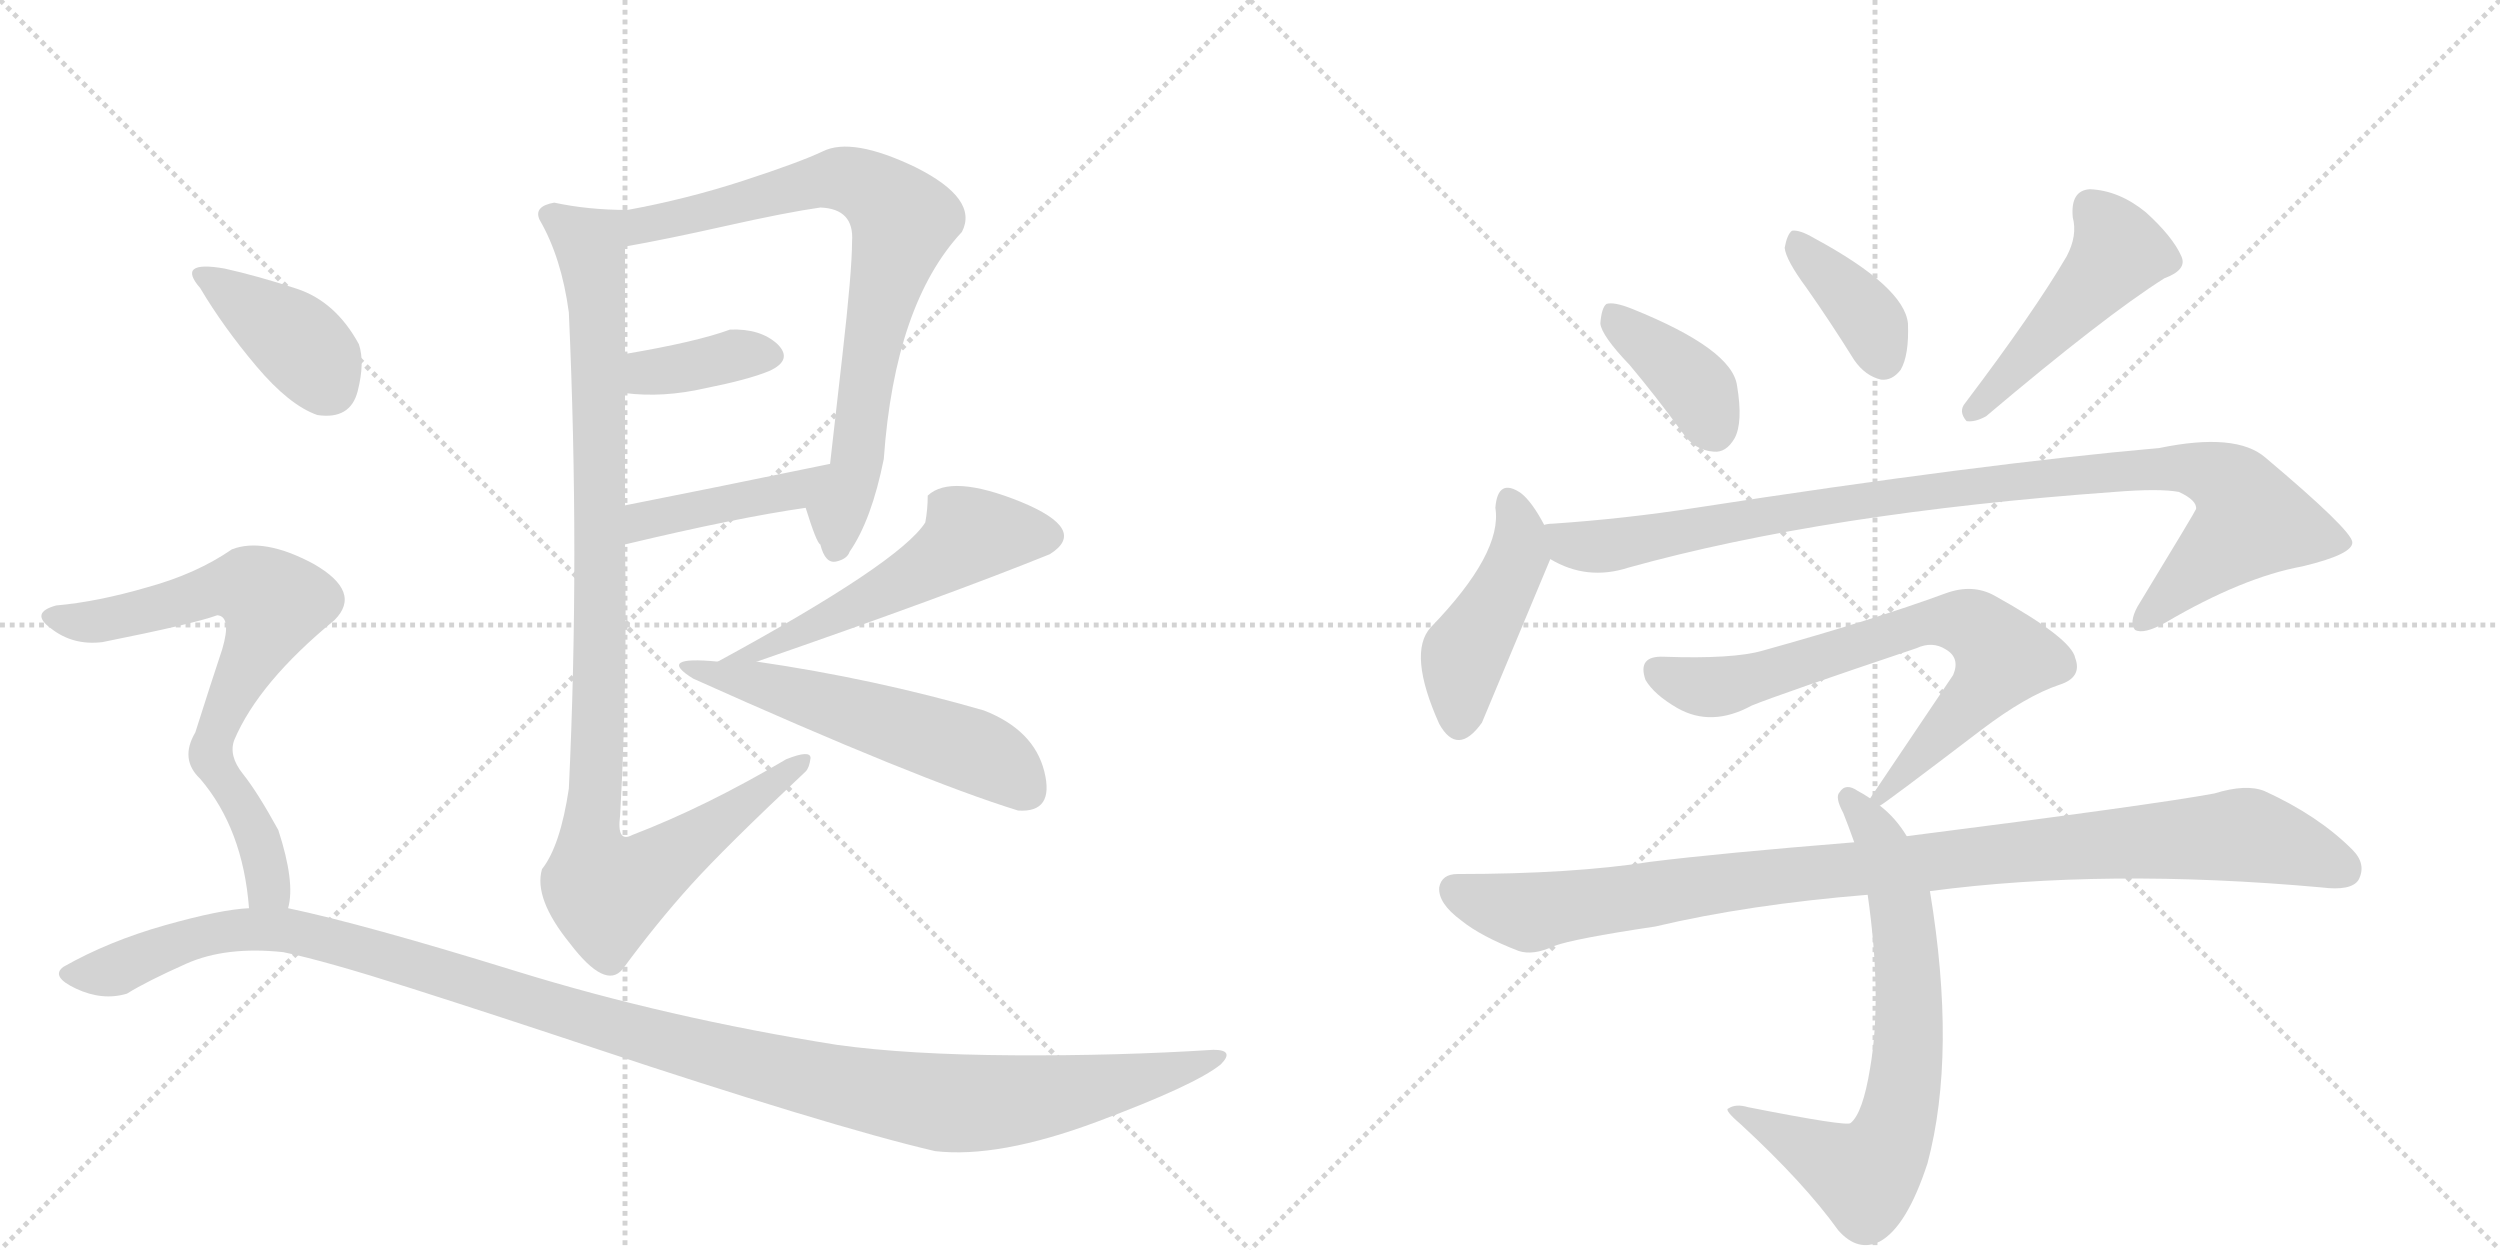 <svg version="1.1" viewBox="0 0 2048 1024" xmlns="http://www.w3.org/2000/svg">
  <g stroke="lightgray" stroke-dasharray="1,1" stroke-width="1" transform="scale(4, 4)">
    <line x1="0" y1="0" x2="256" y2="256"></line>
    <line x1="256" y1="0" x2="0" y2="256"></line>
    <line x1="128" y1="0" x2="128" y2="256"></line>
    <line x1="0" y1="128" x2="256" y2="128"></line>
    <line x1="256" y1="0" x2="512" y2="256"></line>
    <line x1="512" y1="0" x2="256" y2="256"></line>
    <line x1="384" y1="0" x2="384" y2="256"></line>
    <line x1="256" y1="128" x2="512" y2="128"></line>
  </g>
<g transform="scale(1, -1) translate(0, -850)">
   <style type="text/css">
    @keyframes keyframes0 {
      from {
       stroke: black;
       stroke-dashoffset: 773;
       stroke-width: 128;
       }
       72% {
       animation-timing-function: step-end;
       stroke: black;
       stroke-dashoffset: 0;
       stroke-width: 128;
       }
       to {
       stroke: black;
       stroke-width: 1024;
       }
       }
       #make-me-a-hanzi-animation-0 {
         animation: keyframes0 0.879s both;
         animation-delay: 0s;
         animation-timing-function: linear;
       }
    @keyframes keyframes1 {
      from {
       stroke: black;
       stroke-dashoffset: 374;
       stroke-width: 128;
       }
       55% {
       animation-timing-function: step-end;
       stroke: black;
       stroke-dashoffset: 0;
       stroke-width: 128;
       }
       to {
       stroke: black;
       stroke-width: 1024;
       }
       }
       #make-me-a-hanzi-animation-1 {
         animation: keyframes1 0.554s both;
         animation-delay: 0.879s;
         animation-timing-function: linear;
       }
    @keyframes keyframes2 {
      from {
       stroke: black;
       stroke-dashoffset: 424;
       stroke-width: 128;
       }
       58% {
       animation-timing-function: step-end;
       stroke: black;
       stroke-dashoffset: 0;
       stroke-width: 128;
       }
       to {
       stroke: black;
       stroke-width: 1024;
       }
       }
       #make-me-a-hanzi-animation-2 {
         animation: keyframes2 0.595s both;
         animation-delay: 1.433s;
         animation-timing-function: linear;
       }
    @keyframes keyframes3 {
      from {
       stroke: black;
       stroke-dashoffset: 1023;
       stroke-width: 128;
       }
       77% {
       animation-timing-function: step-end;
       stroke: black;
       stroke-dashoffset: 0;
       stroke-width: 128;
       }
       to {
       stroke: black;
       stroke-width: 1024;
       }
       }
       #make-me-a-hanzi-animation-3 {
         animation: keyframes3 1.083s both;
         animation-delay: 2.028s;
         animation-timing-function: linear;
       }
    @keyframes keyframes4 {
      from {
       stroke: black;
       stroke-dashoffset: 533;
       stroke-width: 128;
       }
       63% {
       animation-timing-function: step-end;
       stroke: black;
       stroke-dashoffset: 0;
       stroke-width: 128;
       }
       to {
       stroke: black;
       stroke-width: 1024;
       }
       }
       #make-me-a-hanzi-animation-4 {
         animation: keyframes4 0.684s both;
         animation-delay: 3.111s;
         animation-timing-function: linear;
       }
    @keyframes keyframes5 {
      from {
       stroke: black;
       stroke-dashoffset: 534;
       stroke-width: 128;
       }
       63% {
       animation-timing-function: step-end;
       stroke: black;
       stroke-dashoffset: 0;
       stroke-width: 128;
       }
       to {
       stroke: black;
       stroke-width: 1024;
       }
       }
       #make-me-a-hanzi-animation-5 {
         animation: keyframes5 0.685s both;
         animation-delay: 3.795s;
         animation-timing-function: linear;
       }
    @keyframes keyframes6 {
      from {
       stroke: black;
       stroke-dashoffset: 391;
       stroke-width: 128;
       }
       56% {
       animation-timing-function: step-end;
       stroke: black;
       stroke-dashoffset: 0;
       stroke-width: 128;
       }
       to {
       stroke: black;
       stroke-width: 1024;
       }
       }
       #make-me-a-hanzi-animation-6 {
         animation: keyframes6 0.568s both;
         animation-delay: 4.479s;
         animation-timing-function: linear;
       }
    @keyframes keyframes7 {
      from {
       stroke: black;
       stroke-dashoffset: 714;
       stroke-width: 128;
       }
       70% {
       animation-timing-function: step-end;
       stroke: black;
       stroke-dashoffset: 0;
       stroke-width: 128;
       }
       to {
       stroke: black;
       stroke-width: 1024;
       }
       }
       #make-me-a-hanzi-animation-7 {
         animation: keyframes7 0.831s both;
         animation-delay: 5.048s;
         animation-timing-function: linear;
       }
    @keyframes keyframes8 {
      from {
       stroke: black;
       stroke-dashoffset: 1216;
       stroke-width: 128;
       }
       80% {
       animation-timing-function: step-end;
       stroke: black;
       stroke-dashoffset: 0;
       stroke-width: 128;
       }
       to {
       stroke: black;
       stroke-width: 1024;
       }
       }
       #make-me-a-hanzi-animation-8 {
         animation: keyframes8 1.24s both;
         animation-delay: 5.879s;
         animation-timing-function: linear;
       }
    @keyframes keyframes9 {
      from {
       stroke: black;
       stroke-dashoffset: 388;
       stroke-width: 128;
       }
       56% {
       animation-timing-function: step-end;
       stroke: black;
       stroke-dashoffset: 0;
       stroke-width: 128;
       }
       to {
       stroke: black;
       stroke-width: 1024;
       }
       }
       #make-me-a-hanzi-animation-9 {
         animation: keyframes9 0.566s both;
         animation-delay: 7.118s;
         animation-timing-function: linear;
       }
    @keyframes keyframes10 {
      from {
       stroke: black;
       stroke-dashoffset: 377;
       stroke-width: 128;
       }
       55% {
       animation-timing-function: step-end;
       stroke: black;
       stroke-dashoffset: 0;
       stroke-width: 128;
       }
       to {
       stroke: black;
       stroke-width: 1024;
       }
       }
       #make-me-a-hanzi-animation-10 {
         animation: keyframes10 0.557s both;
         animation-delay: 7.684s;
         animation-timing-function: linear;
       }
    @keyframes keyframes11 {
      from {
       stroke: black;
       stroke-dashoffset: 476;
       stroke-width: 128;
       }
       61% {
       animation-timing-function: step-end;
       stroke: black;
       stroke-dashoffset: 0;
       stroke-width: 128;
       }
       to {
       stroke: black;
       stroke-width: 1024;
       }
       }
       #make-me-a-hanzi-animation-11 {
         animation: keyframes11 0.637s both;
         animation-delay: 8.241s;
         animation-timing-function: linear;
       }
    @keyframes keyframes12 {
      from {
       stroke: black;
       stroke-dashoffset: 447;
       stroke-width: 128;
       }
       59% {
       animation-timing-function: step-end;
       stroke: black;
       stroke-dashoffset: 0;
       stroke-width: 128;
       }
       to {
       stroke: black;
       stroke-width: 1024;
       }
       }
       #make-me-a-hanzi-animation-12 {
         animation: keyframes12 0.614s both;
         animation-delay: 8.878s;
         animation-timing-function: linear;
       }
    @keyframes keyframes13 {
      from {
       stroke: black;
       stroke-dashoffset: 982;
       stroke-width: 128;
       }
       76% {
       animation-timing-function: step-end;
       stroke: black;
       stroke-dashoffset: 0;
       stroke-width: 128;
       }
       to {
       stroke: black;
       stroke-width: 1024;
       }
       }
       #make-me-a-hanzi-animation-13 {
         animation: keyframes13 1.049s both;
         animation-delay: 9.492s;
         animation-timing-function: linear;
       }
    @keyframes keyframes14 {
      from {
       stroke: black;
       stroke-dashoffset: 716;
       stroke-width: 128;
       }
       70% {
       animation-timing-function: step-end;
       stroke: black;
       stroke-dashoffset: 0;
       stroke-width: 128;
       }
       to {
       stroke: black;
       stroke-width: 1024;
       }
       }
       #make-me-a-hanzi-animation-14 {
         animation: keyframes14 0.833s both;
         animation-delay: 10.541s;
         animation-timing-function: linear;
       }
    @keyframes keyframes15 {
      from {
       stroke: black;
       stroke-dashoffset: 705;
       stroke-width: 128;
       }
       70% {
       animation-timing-function: step-end;
       stroke: black;
       stroke-dashoffset: 0;
       stroke-width: 128;
       }
       to {
       stroke: black;
       stroke-width: 1024;
       }
       }
       #make-me-a-hanzi-animation-15 {
         animation: keyframes15 0.824s both;
         animation-delay: 11.374s;
         animation-timing-function: linear;
       }
    @keyframes keyframes16 {
      from {
       stroke: black;
       stroke-dashoffset: 995;
       stroke-width: 128;
       }
       76% {
       animation-timing-function: step-end;
       stroke: black;
       stroke-dashoffset: 0;
       stroke-width: 128;
       }
       to {
       stroke: black;
       stroke-width: 1024;
       }
       }
       #make-me-a-hanzi-animation-16 {
         animation: keyframes16 1.06s both;
         animation-delay: 12.197s;
         animation-timing-function: linear;
       }
</style>
<path d="M 696 398 Q 714 424 724 474 Q 733 601 788 660 Q 802 687 750 713 Q 698 738 674 726 Q 655 717 609 702 Q 563 687 514 678 C 485 672 482 643 512 648 Q 546 654 595 665 Q 644 676 672 680 Q 700 679 698 652 Q 698 628 690 558 Q 682 487 680 470 C 677 440 651 462 660 434 Q 669 405 672 404 Q 676 388 685 390 Q 694 392 696 398 Z" fill="lightgray"></path> 
<path d="M 512 528 Q 543 524 578 532 Q 613 539 630 546 Q 650 555 637 568 Q 623 581 598 580 Q 571 570 512 560 C 482 555 482 531 512 528 Z" fill="lightgray"></path> 
<path d="M 512 404 Q 604 426 660 434 C 690 438 709 476 680 470 Q 573 448 512 436 C 483 430 483 397 512 404 Z" fill="lightgray"></path> 
<path d="M 514 678 Q 482 678 454 684 Q 437 681 442 670 Q 460 639 466 594 Q 475 394 466 204 Q 459 157 444 138 Q 437 114 467 77 Q 496 39 510 56 Q 538 94 566 125 Q 594 156 660 218 Q 663 221 664 229 Q 664 236 644 228 Q 578 189 518 166 Q 505 159 508 182 Q 514 290 512 404 L 512 436 Q 512 465 512 528 L 512 560 Q 512 572 512 600 Q 512 628 512 648 C 512 678 516 678 514 678 Z" fill="lightgray"></path> 
<path d="M 760 444 Q 760 433 758 422 Q 737 389 588 308 C 562 294 592 298 620 308 Q 776 362 860 396 Q 892 416 836 439 Q 779 462 760 444 Z" fill="lightgray"></path> 
<path d="M 588 308 Q 537 313 568 294 Q 753 211 834 186 Q 864 184 855.5 218 Q 847 252 806 268 Q 716 294 620 308 L 588 308 Z" fill="lightgray"></path> 
<path d="M 260 510 Q 287 506 293 529.5 Q 299 553 294 568 Q 275 603 243 613.5 Q 211 624 184 630 Q 144 637 164 614 Q 183 582 210 550 Q 237 518 260 510 Z" fill="lightgray"></path> 
<path d="M 236 106 Q 242 127 228 170 Q 211 201 199 216 Q 187 231 192 244 Q 212 291 274 342 Q 297 365 257 388 Q 216 410 190 400 Q 161 380 121 369 Q 80 357 46 354 Q 24 348 42 335 Q 60 321 84 324 Q 159 339 178 346 Q 190 345 182 318 Q 173 291 160 250 Q 147 228 164 212 Q 199 171 204 106 C 207 76 232 76 236 106 Z" fill="lightgray"></path> 
<path d="M 204 106 Q 181 105 135 92 Q 89 79 52 58 Q 41 50 62.5 40 Q 84 30 104 36 Q 120 46 152.5 60.5 Q 185 75 232 70 Q 266 63 336.5 40.5 Q 407 18 491 -10 Q 575 -38 649 -60.5 Q 723 -83 766 -93 Q 818 -99 898.5 -69 Q 979 -39 1000 -22 Q 1012 -10 994 -10 Q 916 -15 830 -14.5 Q 744 -14 686 -6 Q 547 16 422.5 54.5 Q 298 93 236 106 L 204 106 Z" fill="lightgray"></path> 
<path d="M 1335 551 Q 1356 526 1378 496 Q 1388 481 1404 480 Q 1414 479 1421 491 Q 1428 504 1423 534 Q 1419 564 1337 597 Q 1322 603 1316 601 Q 1312 598 1311 585 Q 1312 575 1335 551 Z" fill="lightgray"></path> 
<path d="M 1480 614 Q 1499 587 1519 555 Q 1528 542 1541 539 Q 1550 538 1557 547 Q 1564 559 1563 585 Q 1560 615 1486 655 Q 1474 662 1468 661 Q 1464 658 1462 647 Q 1463 637 1480 614 Z" fill="lightgray"></path> 
<path d="M 1693 640 Q 1666 594 1610 520 Q 1604 513 1611 505 Q 1618 504 1627 509 Q 1724 591 1773 622 Q 1792 629 1787 640 Q 1780 656 1758 676 Q 1736 694 1712 695 Q 1696 694 1698 672 Q 1702 657 1693 640 Z" fill="lightgray"></path> 
<path d="M 1265 420 Q 1255 439 1246 446 Q 1227 459 1225 434 Q 1231 397 1172 336 Q 1153 315 1179 257 Q 1194 230 1214 258 L 1270 392 C 1275 403 1275 403 1265 420 Z" fill="lightgray"></path> 
<path d="M 1270 392 Q 1300 374 1334 385 Q 1496 430 1732 447 Q 1769 450 1785 447 Q 1800 440 1799 433 Q 1799 432 1751 353 Q 1744 340 1749 334 Q 1756 330 1774 340 Q 1837 377 1886 386 Q 1928 396 1927 406 Q 1926 416 1856 475 Q 1832 496 1769 483 Q 1622 470 1389 434 Q 1331 425 1272 421 Q 1268 421 1265 420 C 1235 417 1242 404 1270 392 Z" fill="lightgray"></path> 
<path d="M 1540 190 Q 1543 191 1623 252 Q 1660 280 1687 289 Q 1706 295 1700 311 Q 1697 327 1634 362 Q 1616 372 1594 364 Q 1534 342 1444 317 Q 1420 310 1363 312 Q 1341 313 1348 293 Q 1355 281 1374 270 Q 1402 254 1435 272 Q 1457 281 1570 319 Q 1583 325 1594 318 Q 1606 311 1600 297 L 1532 196 C 1517 174 1517 174 1540 190 Z" fill="lightgray"></path> 
<path d="M 1562 165 Q 1553 180 1540 190 L 1532 196 Q 1526 200 1522 202 Q 1512 209 1507 201 Q 1503 197 1510 184 Q 1514 174 1519 160 L 1530 117 Q 1542 33 1532 -25 Q 1526 -62 1516 -70 Q 1513 -73 1432 -57 Q 1422 -54 1416 -58 Q 1412 -59 1426 -71 Q 1478 -119 1506 -158 Q 1522 -176 1540 -167 Q 1562 -155 1579 -103 Q 1603 -13 1581 120 L 1562 165 Z" fill="lightgray"></path> 
<path d="M 1581 120 Q 1725 139 1902 123 Q 1926 120 1932 129 Q 1939 142 1927 154 Q 1899 182 1855 202 Q 1840 208 1814 200 Q 1766 191 1562 165 L 1519 160 Q 1408 151 1352 144 Q 1288 134 1194 134 Q 1181 134 1179 123 Q 1178 110 1197 96 Q 1213 83 1244 71 Q 1256 67 1273 75 Q 1289 81 1356 91 Q 1432 109 1530 117 L 1581 120 Z" fill="lightgray"></path> 
      <clipPath id="make-me-a-hanzi-clip-0">
      <path d="M 696 398 Q 714 424 724 474 Q 733 601 788 660 Q 802 687 750 713 Q 698 738 674 726 Q 655 717 609 702 Q 563 687 514 678 C 485 672 482 643 512 648 Q 546 654 595 665 Q 644 676 672 680 Q 700 679 698 652 Q 698 628 690 558 Q 682 487 680 470 C 677 440 651 462 660 434 Q 669 405 672 404 Q 676 388 685 390 Q 694 392 696 398 Z" fill="lightgray"></path>
      </clipPath>
      <path clip-path="url(#make-me-a-hanzi-clip-0)" d="M 517 655 L 528 665 L 679 703 L 712 696 L 740 669 L 713 566 L 702 470 L 686 431 L 685 402 " fill="none" id="make-me-a-hanzi-animation-0" stroke-dasharray="645 1290" stroke-linecap="round"></path>

      <clipPath id="make-me-a-hanzi-clip-1">
      <path d="M 512 528 Q 543 524 578 532 Q 613 539 630 546 Q 650 555 637 568 Q 623 581 598 580 Q 571 570 512 560 C 482 555 482 531 512 528 Z" fill="lightgray"></path>
      </clipPath>
      <path clip-path="url(#make-me-a-hanzi-clip-1)" d="M 519 533 L 529 544 L 605 560 L 630 558 " fill="none" id="make-me-a-hanzi-animation-1" stroke-dasharray="246 492" stroke-linecap="round"></path>

      <clipPath id="make-me-a-hanzi-clip-2">
      <path d="M 512 404 Q 604 426 660 434 C 690 438 709 476 680 470 Q 573 448 512 436 C 483 430 483 397 512 404 Z" fill="lightgray"></path>
      </clipPath>
      <path clip-path="url(#make-me-a-hanzi-clip-2)" d="M 520 409 L 533 425 L 651 448 L 671 467 " fill="none" id="make-me-a-hanzi-animation-2" stroke-dasharray="296 592" stroke-linecap="round"></path>

      <clipPath id="make-me-a-hanzi-clip-3">
      <path d="M 514 678 Q 482 678 454 684 Q 437 681 442 670 Q 460 639 466 594 Q 475 394 466 204 Q 459 157 444 138 Q 437 114 467 77 Q 496 39 510 56 Q 538 94 566 125 Q 594 156 660 218 Q 663 221 664 229 Q 664 236 644 228 Q 578 189 518 166 Q 505 159 508 182 Q 514 290 512 404 L 512 436 Q 512 465 512 528 L 512 560 Q 512 572 512 600 Q 512 628 512 648 C 512 678 516 678 514 678 Z" fill="lightgray"></path>
      </clipPath>
      <path clip-path="url(#make-me-a-hanzi-clip-3)" d="M 452 674 L 483 650 L 490 592 L 491 268 L 483 156 L 490 125 L 497 119 L 526 132 L 657 225 " fill="none" id="make-me-a-hanzi-animation-3" stroke-dasharray="895 1790" stroke-linecap="round"></path>

      <clipPath id="make-me-a-hanzi-clip-4">
      <path d="M 760 444 Q 760 433 758 422 Q 737 389 588 308 C 562 294 592 298 620 308 Q 776 362 860 396 Q 892 416 836 439 Q 779 462 760 444 Z" fill="lightgray"></path>
      </clipPath>
      <path clip-path="url(#make-me-a-hanzi-clip-4)" d="M 856 411 L 794 410 L 713 359 L 615 314 L 604 314 " fill="none" id="make-me-a-hanzi-animation-4" stroke-dasharray="405 810" stroke-linecap="round"></path>

      <clipPath id="make-me-a-hanzi-clip-5">
      <path d="M 588 308 Q 537 313 568 294 Q 753 211 834 186 Q 864 184 855.5 218 Q 847 252 806 268 Q 716 294 620 308 L 588 308 Z" fill="lightgray"></path>
      </clipPath>
      <path clip-path="url(#make-me-a-hanzi-clip-5)" d="M 581 296 L 615 292 L 789 238 L 823 221 L 839 204 " fill="none" id="make-me-a-hanzi-animation-5" stroke-dasharray="406 812" stroke-linecap="round"></path>

      <clipPath id="make-me-a-hanzi-clip-6">
      <path d="M 260 510 Q 287 506 293 529.5 Q 299 553 294 568 Q 275 603 243 613.5 Q 211 624 184 630 Q 144 637 164 614 Q 183 582 210 550 Q 237 518 260 510 Z" fill="lightgray"></path>
      </clipPath>
      <path clip-path="url(#make-me-a-hanzi-clip-6)" d="M 172 625 L 241 573 L 269 533 " fill="none" id="make-me-a-hanzi-animation-6" stroke-dasharray="263 526" stroke-linecap="round"></path>

      <clipPath id="make-me-a-hanzi-clip-7">
      <path d="M 236 106 Q 242 127 228 170 Q 211 201 199 216 Q 187 231 192 244 Q 212 291 274 342 Q 297 365 257 388 Q 216 410 190 400 Q 161 380 121 369 Q 80 357 46 354 Q 24 348 42 335 Q 60 321 84 324 Q 159 339 178 346 Q 190 345 182 318 Q 173 291 160 250 Q 147 228 164 212 Q 199 171 204 106 C 207 76 232 76 236 106 Z" fill="lightgray"></path>
      </clipPath>
      <path clip-path="url(#make-me-a-hanzi-clip-7)" d="M 44 344 L 91 342 L 182 369 L 204 369 L 220 360 L 224 353 L 217 333 L 177 253 L 173 231 L 210 169 L 220 123 L 231 112 " fill="none" id="make-me-a-hanzi-animation-7" stroke-dasharray="586 1172" stroke-linecap="round"></path>

      <clipPath id="make-me-a-hanzi-clip-8">
      <path d="M 204 106 Q 181 105 135 92 Q 89 79 52 58 Q 41 50 62.5 40 Q 84 30 104 36 Q 120 46 152.5 60.5 Q 185 75 232 70 Q 266 63 336.5 40.5 Q 407 18 491 -10 Q 575 -38 649 -60.5 Q 723 -83 766 -93 Q 818 -99 898.5 -69 Q 979 -39 1000 -22 Q 1012 -10 994 -10 Q 916 -15 830 -14.5 Q 744 -14 686 -6 Q 547 16 422.5 54.5 Q 298 93 236 106 L 204 106 Z" fill="lightgray"></path>
      </clipPath>
      <path clip-path="url(#make-me-a-hanzi-clip-8)" d="M 60 51 L 94 55 L 179 86 L 237 88 L 580 -13 L 775 -54 L 863 -48 L 992 -18 " fill="none" id="make-me-a-hanzi-animation-8" stroke-dasharray="1088 2176" stroke-linecap="round"></path>

      <clipPath id="make-me-a-hanzi-clip-9">
      <path d="M 1335 551 Q 1356 526 1378 496 Q 1388 481 1404 480 Q 1414 479 1421 491 Q 1428 504 1423 534 Q 1419 564 1337 597 Q 1322 603 1316 601 Q 1312 598 1311 585 Q 1312 575 1335 551 Z" fill="lightgray"></path>
      </clipPath>
      <path clip-path="url(#make-me-a-hanzi-clip-9)" d="M 1320 595 L 1331 580 L 1382 541 L 1405 498 " fill="none" id="make-me-a-hanzi-animation-9" stroke-dasharray="260 520" stroke-linecap="round"></path>

      <clipPath id="make-me-a-hanzi-clip-10">
      <path d="M 1480 614 Q 1499 587 1519 555 Q 1528 542 1541 539 Q 1550 538 1557 547 Q 1564 559 1563 585 Q 1560 615 1486 655 Q 1474 662 1468 661 Q 1464 658 1462 647 Q 1463 637 1480 614 Z" fill="lightgray"></path>
      </clipPath>
      <path clip-path="url(#make-me-a-hanzi-clip-10)" d="M 1471 652 L 1524 598 L 1542 556 " fill="none" id="make-me-a-hanzi-animation-10" stroke-dasharray="249 498" stroke-linecap="round"></path>

      <clipPath id="make-me-a-hanzi-clip-11">
      <path d="M 1693 640 Q 1666 594 1610 520 Q 1604 513 1611 505 Q 1618 504 1627 509 Q 1724 591 1773 622 Q 1792 629 1787 640 Q 1780 656 1758 676 Q 1736 694 1712 695 Q 1696 694 1698 672 Q 1702 657 1693 640 Z" fill="lightgray"></path>
      </clipPath>
      <path clip-path="url(#make-me-a-hanzi-clip-11)" d="M 1714 678 L 1736 644 L 1643 538 L 1614 513 " fill="none" id="make-me-a-hanzi-animation-11" stroke-dasharray="348 696" stroke-linecap="round"></path>

      <clipPath id="make-me-a-hanzi-clip-12">
      <path d="M 1265 420 Q 1255 439 1246 446 Q 1227 459 1225 434 Q 1231 397 1172 336 Q 1153 315 1179 257 Q 1194 230 1214 258 L 1270 392 C 1275 403 1275 403 1265 420 Z" fill="lightgray"></path>
      </clipPath>
      <path clip-path="url(#make-me-a-hanzi-clip-12)" d="M 1236 438 L 1245 416 L 1244 395 L 1199 314 L 1195 261 " fill="none" id="make-me-a-hanzi-animation-12" stroke-dasharray="319 638" stroke-linecap="round"></path>

      <clipPath id="make-me-a-hanzi-clip-13">
      <path d="M 1270 392 Q 1300 374 1334 385 Q 1496 430 1732 447 Q 1769 450 1785 447 Q 1800 440 1799 433 Q 1799 432 1751 353 Q 1744 340 1749 334 Q 1756 330 1774 340 Q 1837 377 1886 386 Q 1928 396 1927 406 Q 1926 416 1856 475 Q 1832 496 1769 483 Q 1622 470 1389 434 Q 1331 425 1272 421 Q 1268 421 1265 420 C 1235 417 1242 404 1270 392 Z" fill="lightgray"></path>
      </clipPath>
      <path clip-path="url(#make-me-a-hanzi-clip-13)" d="M 1269 414 L 1303 402 L 1610 452 L 1783 467 L 1824 456 L 1845 423 L 1754 339 " fill="none" id="make-me-a-hanzi-animation-13" stroke-dasharray="854 1708" stroke-linecap="round"></path>

      <clipPath id="make-me-a-hanzi-clip-14">
      <path d="M 1540 190 Q 1543 191 1623 252 Q 1660 280 1687 289 Q 1706 295 1700 311 Q 1697 327 1634 362 Q 1616 372 1594 364 Q 1534 342 1444 317 Q 1420 310 1363 312 Q 1341 313 1348 293 Q 1355 281 1374 270 Q 1402 254 1435 272 Q 1457 281 1570 319 Q 1583 325 1594 318 Q 1606 311 1600 297 L 1532 196 C 1517 174 1517 174 1540 190 Z" fill="lightgray"></path>
      </clipPath>
      <path clip-path="url(#make-me-a-hanzi-clip-14)" d="M 1358 300 L 1379 290 L 1407 287 L 1581 341 L 1617 337 L 1641 312 L 1639 307 L 1601 258 L 1538 196 " fill="none" id="make-me-a-hanzi-animation-14" stroke-dasharray="588 1176" stroke-linecap="round"></path>

      <clipPath id="make-me-a-hanzi-clip-15">
      <path d="M 1562 165 Q 1553 180 1540 190 L 1532 196 Q 1526 200 1522 202 Q 1512 209 1507 201 Q 1503 197 1510 184 Q 1514 174 1519 160 L 1530 117 Q 1542 33 1532 -25 Q 1526 -62 1516 -70 Q 1513 -73 1432 -57 Q 1422 -54 1416 -58 Q 1412 -59 1426 -71 Q 1478 -119 1506 -158 Q 1522 -176 1540 -167 Q 1562 -155 1579 -103 Q 1603 -13 1581 120 L 1562 165 Z" fill="lightgray"></path>
      </clipPath>
      <path clip-path="url(#make-me-a-hanzi-clip-15)" d="M 1515 196 L 1538 166 L 1558 107 L 1564 6 L 1552 -77 L 1528 -113 L 1420 -59 " fill="none" id="make-me-a-hanzi-animation-15" stroke-dasharray="577 1154" stroke-linecap="round"></path>

      <clipPath id="make-me-a-hanzi-clip-16">
      <path d="M 1581 120 Q 1725 139 1902 123 Q 1926 120 1932 129 Q 1939 142 1927 154 Q 1899 182 1855 202 Q 1840 208 1814 200 Q 1766 191 1562 165 L 1519 160 Q 1408 151 1352 144 Q 1288 134 1194 134 Q 1181 134 1179 123 Q 1178 110 1197 96 Q 1213 83 1244 71 Q 1256 67 1273 75 Q 1289 81 1356 91 Q 1432 109 1530 117 L 1581 120 Z" fill="lightgray"></path>
      </clipPath>
      <path clip-path="url(#make-me-a-hanzi-clip-16)" d="M 1192 121 L 1255 103 L 1473 135 L 1839 166 L 1920 138 " fill="none" id="make-me-a-hanzi-animation-16" stroke-dasharray="867 1734" stroke-linecap="round"></path>

</g>
</svg>
